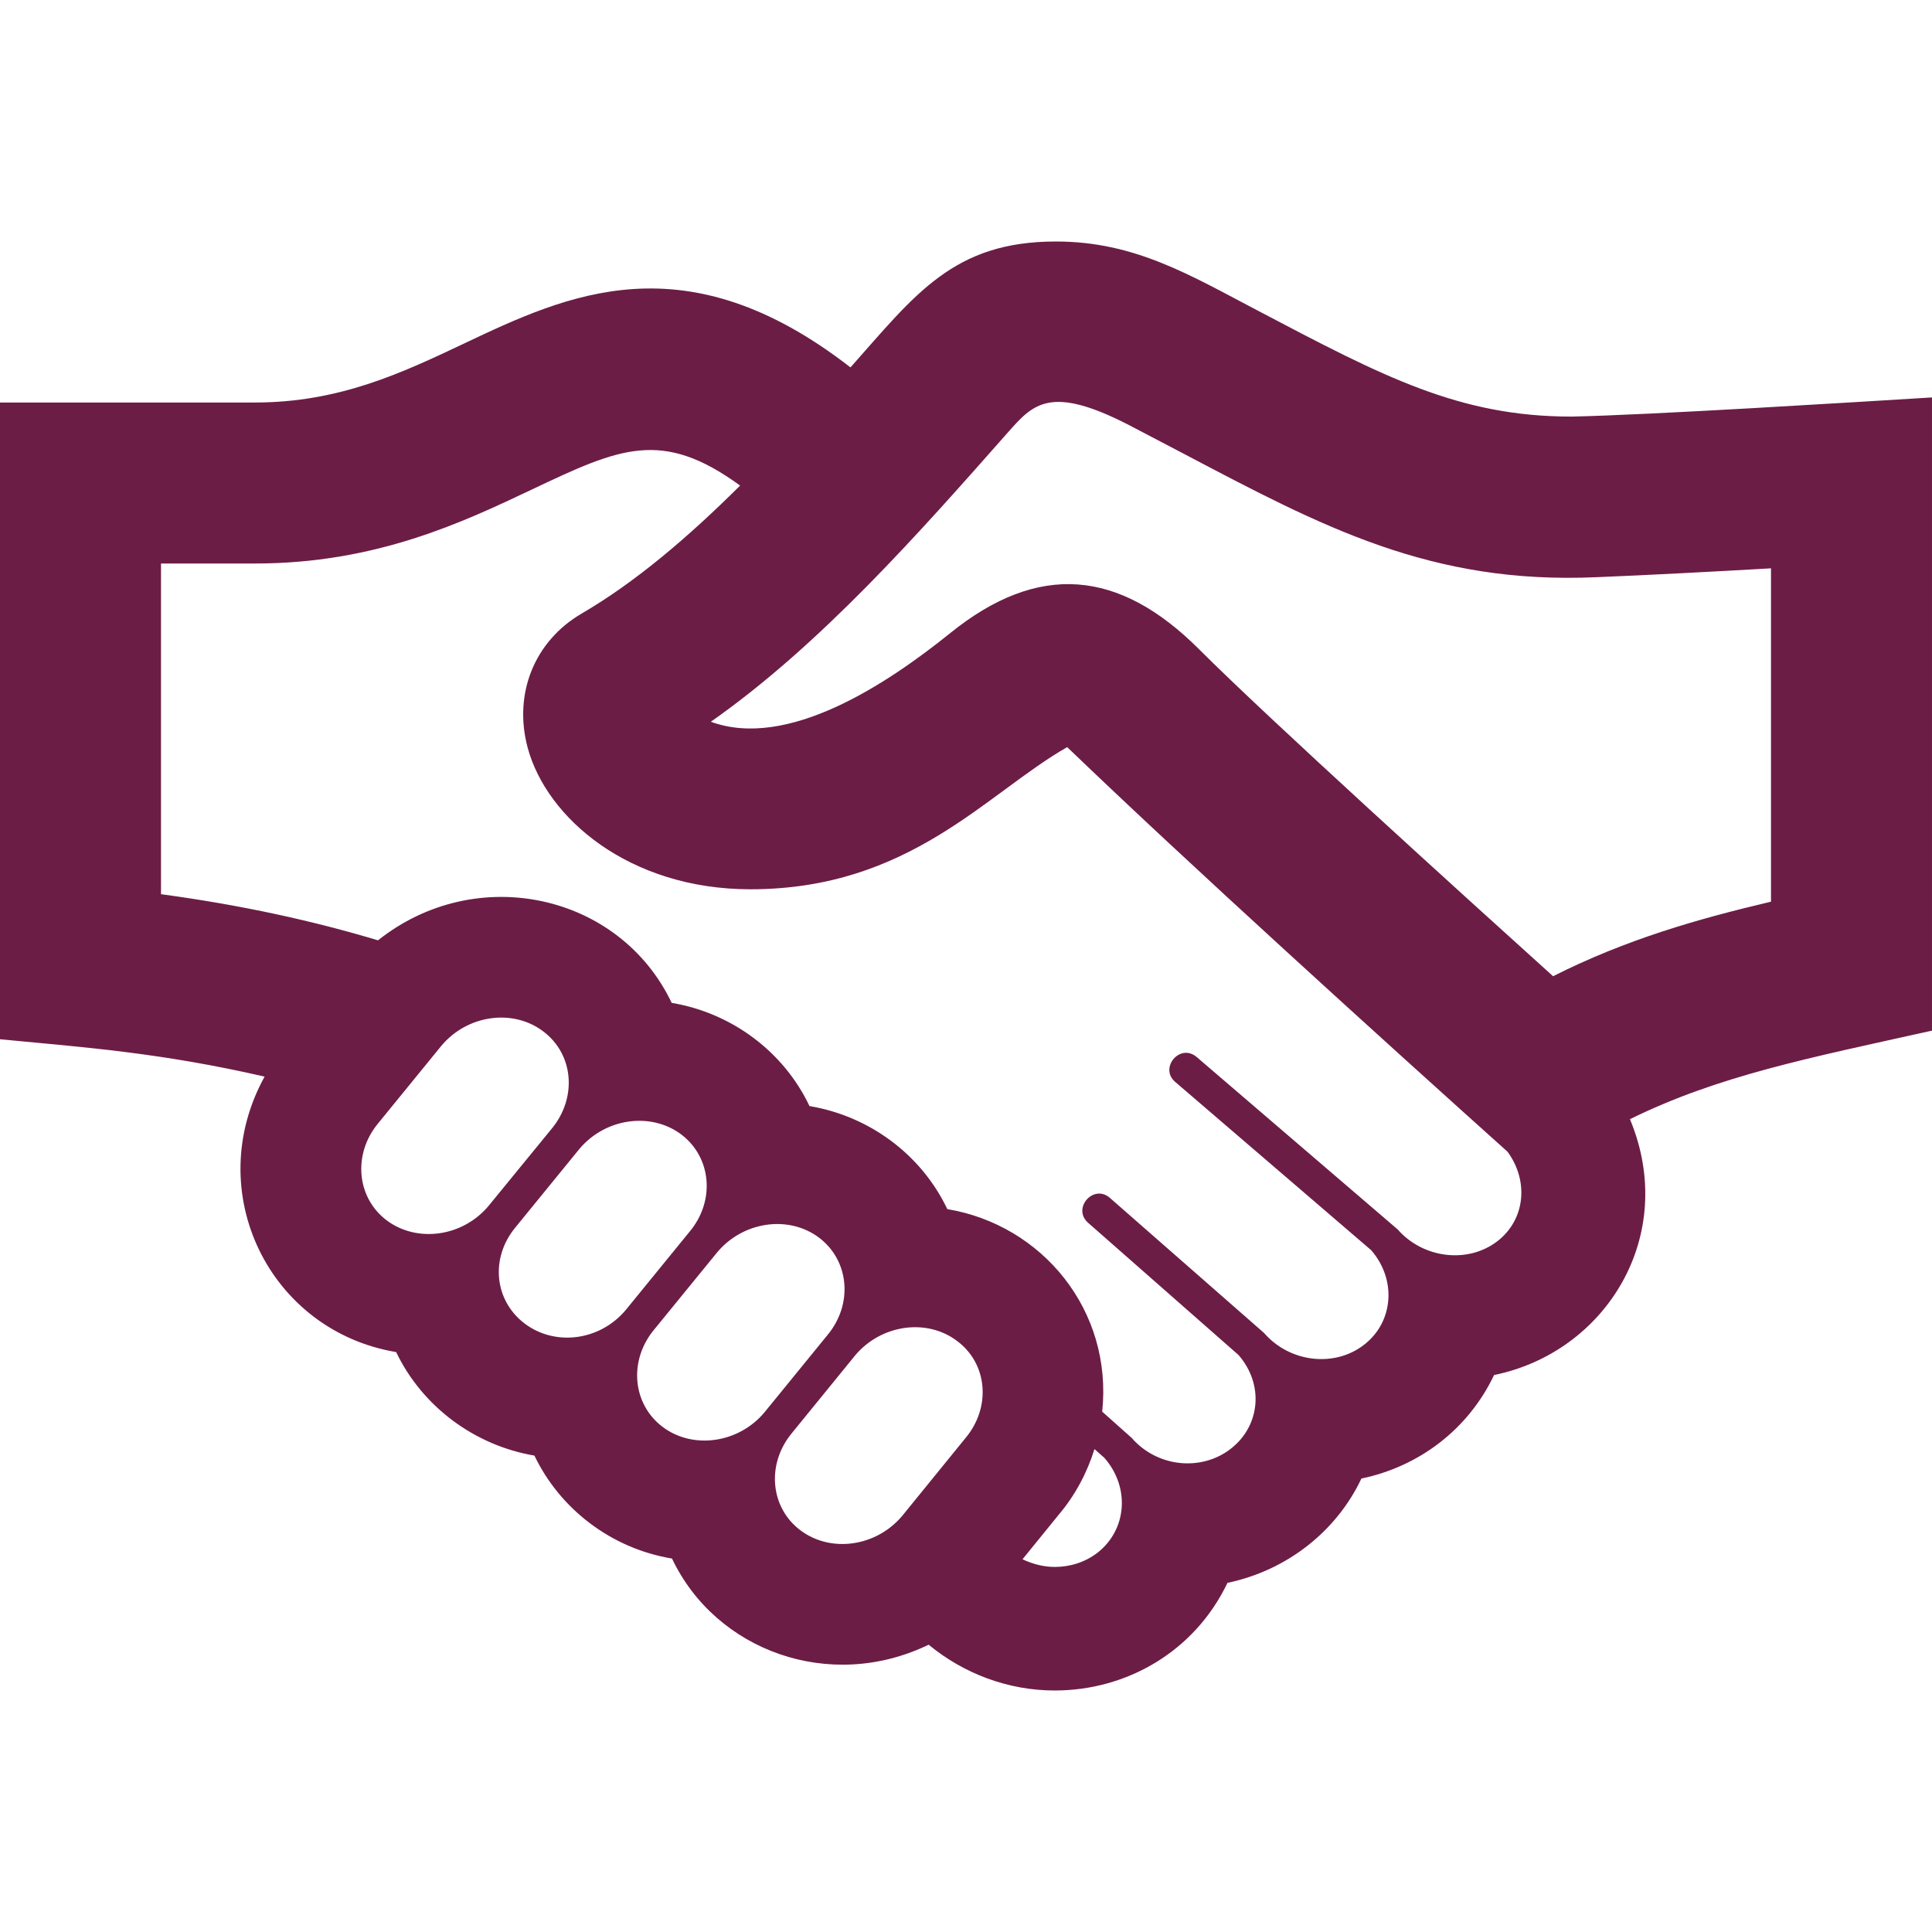 <svg class="icon" xmlns="http://www.w3.org/2000/svg" width="20" height="20" viewBox="0 0 24 24"><path fill="#6C1D45" d="M19.523 5.175c-1.397 0-2.335-.494-3.888-1.311-.852-.446-1.536-.864-2.518-.864-1.275 0-1.747.658-2.552 1.564-2.052-1.593-3.513-.907-4.808-.293-.757.358-1.539.729-2.587.729h-3.17v7.91c1.073.102 2.001.169 3.287.464-.789 1.431.057 3.157 1.634 3.422.324.675.971 1.159 1.718 1.286.312.653.942 1.151 1.709 1.279.544 1.147 1.962 1.664 3.188 1.07.434.358.985.569 1.567.569.892 0 1.737-.483 2.145-1.337.748-.157 1.358-.648 1.664-1.296.708-.147 1.324-.604 1.648-1.286 1.386-.282 2.292-1.727 1.688-3.178 1.096-.54 2.221-.76 3.752-1.1v-7.866c-.961.059-3.507.218-4.477.238zm-14.719 9.985c-.377-.284-.424-.828-.103-1.21l.782-.959c.321-.384.887-.465 1.265-.179.38.285.424.826.104 1.211l-.782.956c-.321.385-.887.464-1.266.181zm1.714 1.282c-.378-.286-.433-.816-.111-1.2l.79-.969c.321-.383.887-.464 1.265-.181.378.285.425.828.103 1.21l-.79.969c-.321.385-.877.457-1.257.171zm1.714 1.284c-.378-.285-.426-.828-.103-1.213l.78-.956c.321-.384.887-.467 1.266-.182.377.286.424.827.103 1.211l-.781.958c-.321.385-.889.465-1.265.182zm3.76.14l-.783.963c-.323.386-.888.465-1.266.181-.378-.285-.424-.826-.104-1.21l.785-.964c.322-.382.888-.464 1.265-.178.38.282.426.825.103 1.208zm1.642 1.422c-.154.119-.341.177-.531.177-.137 0-.273-.035-.401-.095l.454-.559c.199-.235.347-.513.44-.81l.124.11c.32.367.279.891-.086 1.177zm4.968-3.87c-.368.284-.924.215-1.24-.146l-2.496-2.141c-.207-.177-.471.136-.266.31l2.433 2.089c.319.366.278.893-.088 1.175-.369.287-.926.219-1.242-.146l-1.915-1.678c-.204-.179-.474.13-.271.309l1.868 1.642c.319.365.272.88-.097 1.166-.364.282-.911.231-1.231-.137l-.365-.325c.133-1.26-.747-2.32-1.924-2.516-.326-.684-.975-1.157-1.712-1.28-.322-.678-.967-1.157-1.712-1.282-.647-1.359-2.428-1.748-3.648-.777-.801-.24-1.688-.437-2.696-.573v-4.108h1.17c1.498 0 2.577-.511 3.443-.922 1.087-.515 1.609-.754 2.581-.046-.64.636-1.294 1.196-1.967 1.589-.589.343-.852.998-.672 1.668.236.874 1.262 1.758 2.767 1.758 1.981 0 2.935-1.196 3.935-1.766 1.493 1.436 3.93 3.644 5.47 5.026.266.362.222.842-.125 1.111zm3.398-4.217c-.912.215-1.801.469-2.707.926-1.085-.979-3.529-3.193-4.399-4.063-.992-.991-1.994-1.086-3.093-.197-.79.636-2.018 1.447-2.971 1.099 1.365-.957 2.592-2.35 3.692-3.596.313-.354.527-.592 1.502-.09l.678.355c1.725.908 3.07 1.627 5.132 1.535.62-.025 1.487-.071 2.166-.11v4.141z"/></svg>
